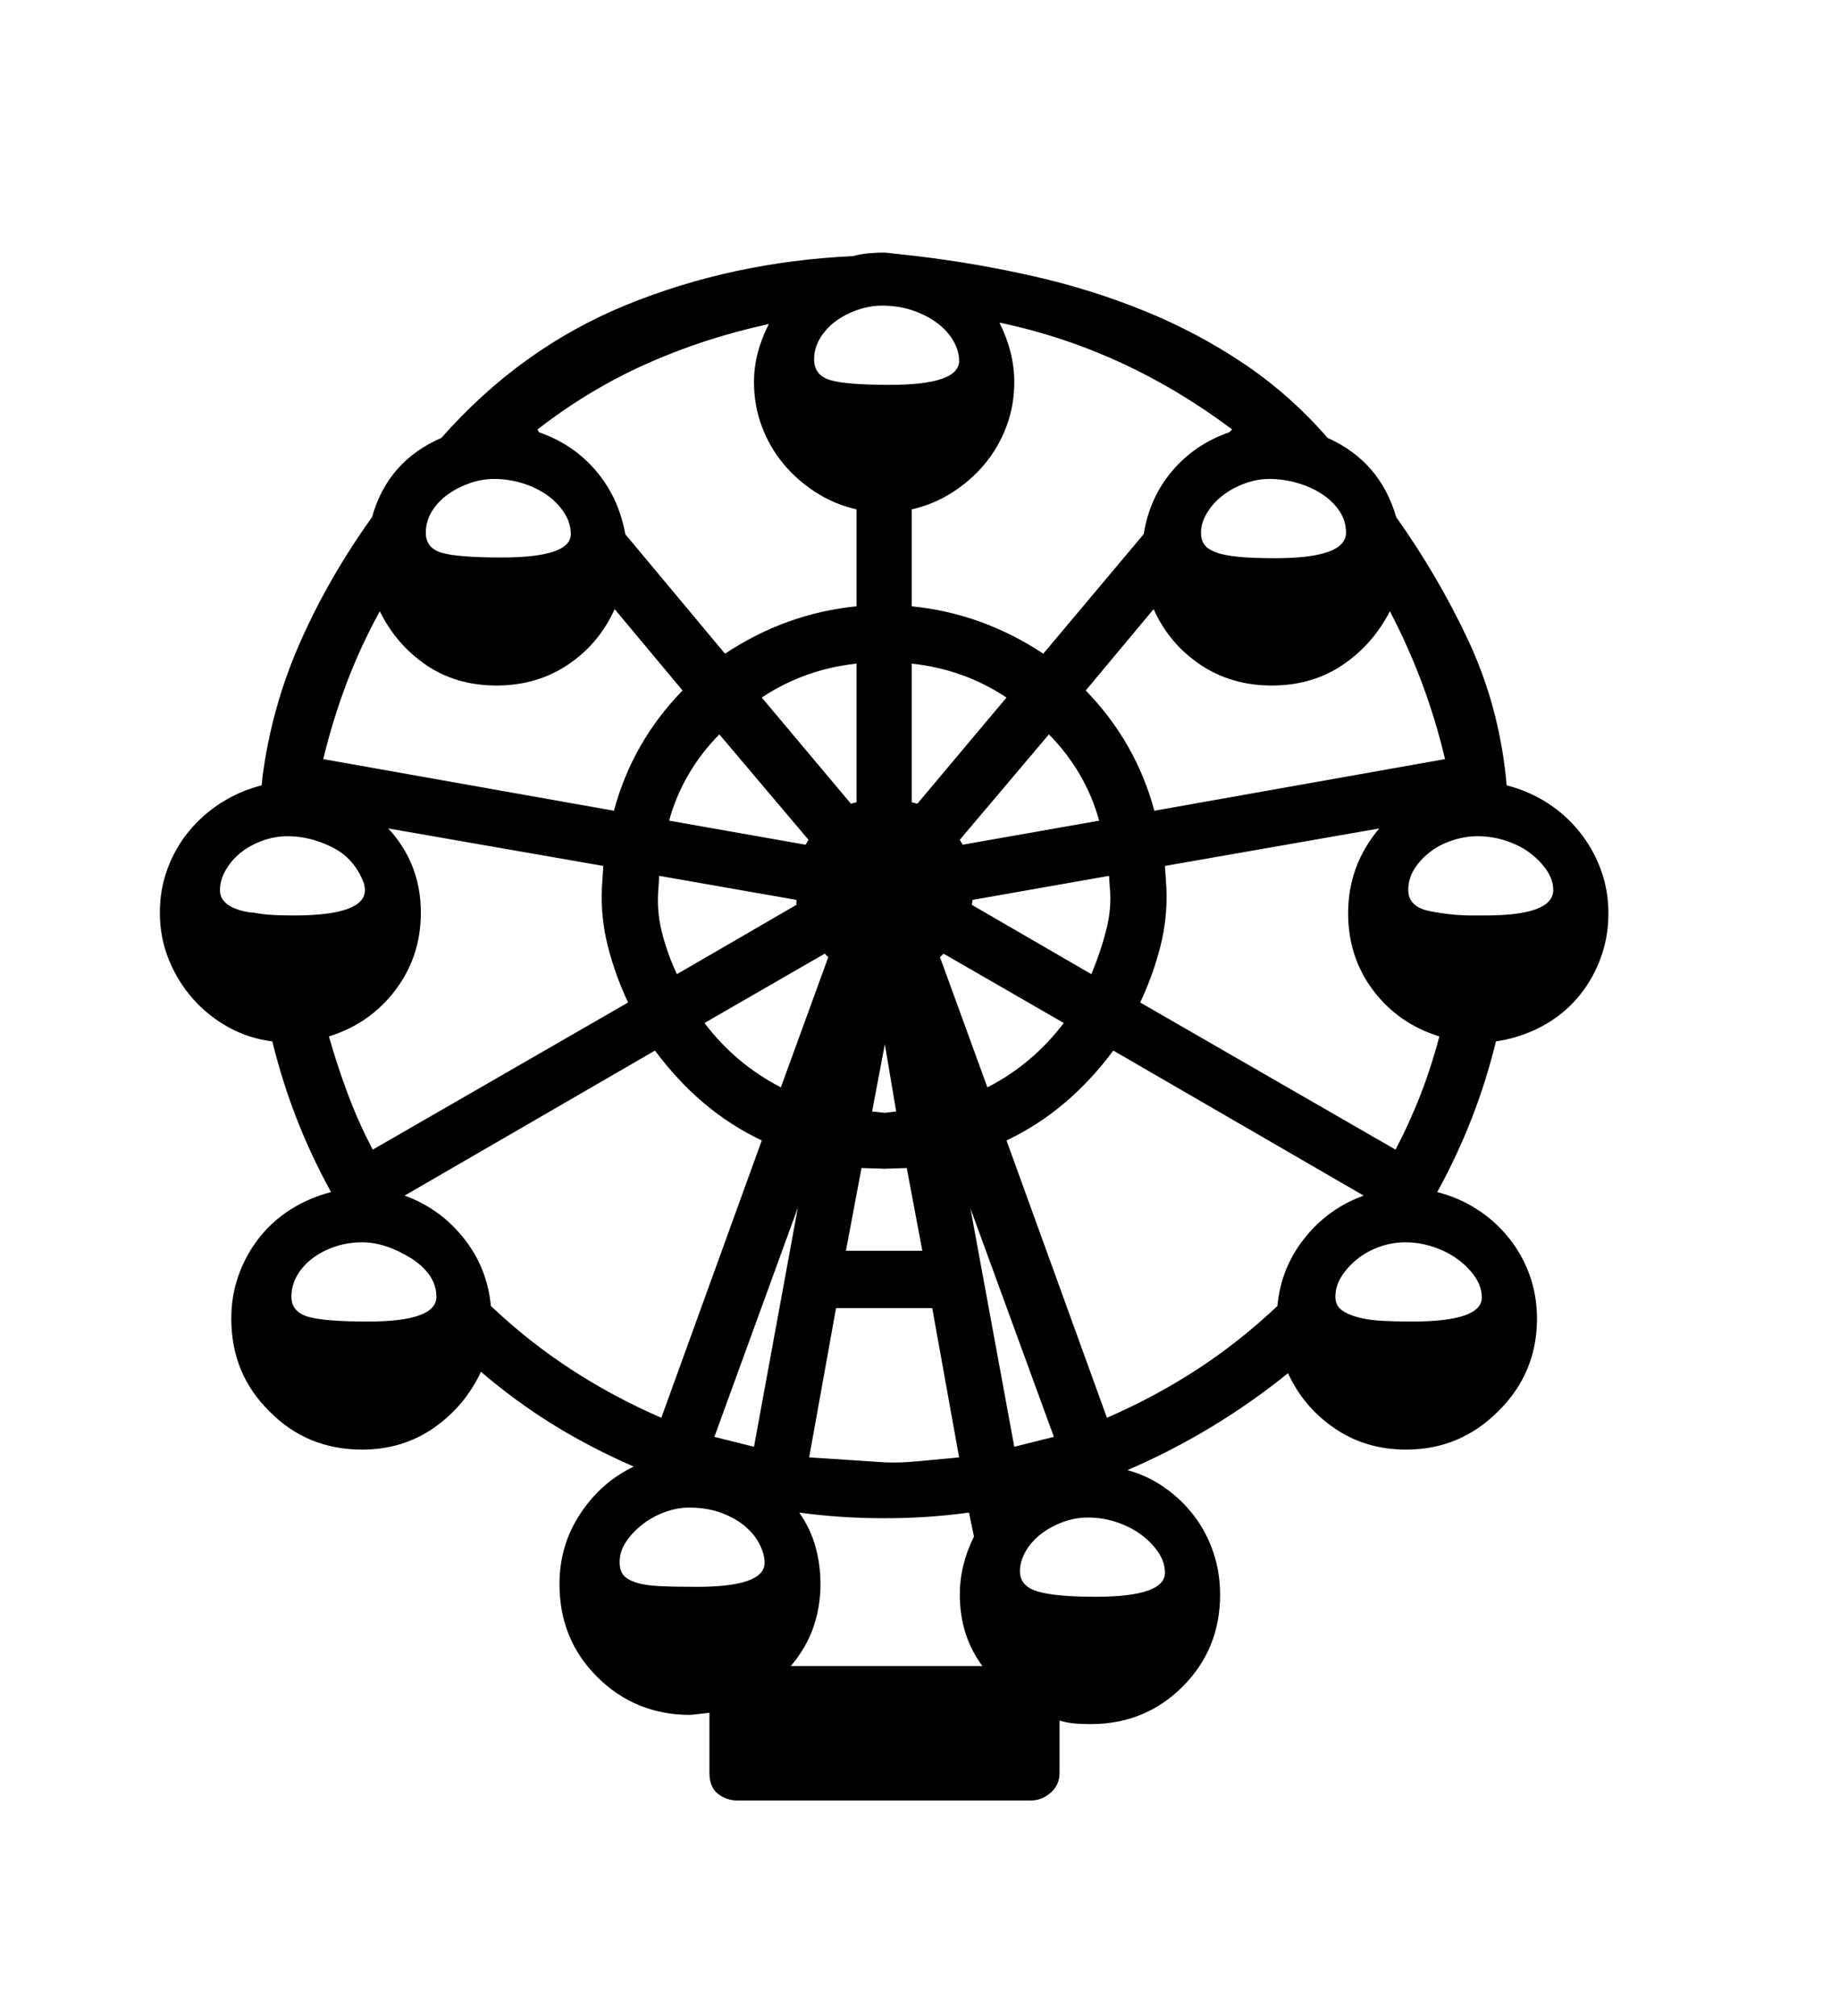 <svg xmlns="http://www.w3.org/2000/svg"
    viewBox="0 0 2600 2850">
  <!--
Digitized data copyright © 2011, Google Corporation.
Android is a trademark of Google and may be registered in certain jurisdictions.
Licensed under the Apache License, Version 2.0
http://www.apache.org/licenses/LICENSE-2.0
  -->
<path d="M2080 1294L2080 1294 2100 1294Q2196 1294 2196 1258L2196 1258Q2196 1244 2187 1230.5 2178 1217 2163.5 1206 2149 1195 2129.5 1188.5 2110 1182 2089 1182L2089 1182Q2071 1182 2053 1188 2035 1194 2021.5 1204.5 2008 1215 1999.5 1228.5 1991 1242 1991 1258L1991 1258Q1991 1282 2022 1288L2022 1288Q2053 1294 2080 1294ZM1612 1417L1612 1417 1973 1625Q1993 1587 2008.5 1547 2024 1507 2035 1465L2035 1465Q1977 1447 1941.5 1400 1906 1353 1906 1291L1906 1291Q1906 1223 1950 1171L1950 1171 1647 1224 1649 1254Q1651 1297 1640.5 1338 1630 1379 1612 1417ZM2095 1834L2095 1834Q2095 1819 2085.5 1805 2076 1791 2061 1780 2046 1769 2026.5 1762.5 2007 1756 1987 1756L1987 1756Q1968 1756 1950 1762.5 1932 1769 1918.5 1780 1905 1791 1896.5 1804.5 1888 1818 1888 1833L1888 1833Q1888 1845 1896.5 1851.5 1905 1858 1920 1862 1935 1866 1954.5 1867 1974 1868 1996 1868L1996 1868Q2095 1868 2095 1834ZM1928 1690L1928 1690 1574 1485Q1510 1571 1423 1612L1423 1612 1565 2004Q1632 1975 1692 1936 1752 1897 1806 1846L1806 1846Q1811 1792 1844.5 1750 1878 1708 1928 1690ZM1647 2223L1647 2223Q1647 2208 1637.5 2194 1628 2180 1613 2169 1598 2158 1578.5 2151.5 1559 2145 1538 2145L1538 2145Q1520 2145 1502.5 2151.5 1485 2158 1471.5 2168.5 1458 2179 1450 2193 1442 2207 1442 2221L1442 2221Q1442 2242 1467 2249.5 1492 2257 1549 2257L1549 2257Q1647 2257 1647 2223ZM1490 2031L1372 1708 1434 2045 1490 2031ZM1118 2355L1118 2355 1389 2355Q1357 2312 1357 2254L1357 2254Q1357 2212 1377 2172L1377 2172 1370 2138Q1341 2142 1311.5 2144 1282 2146 1251 2146L1251 2146Q1219 2146 1189 2144 1159 2142 1130 2138L1130 2138Q1146 2161 1153 2186.5 1160 2212 1160 2239L1160 2239Q1160 2271 1150 2300 1140 2329 1118 2355ZM1081 2209L1081 2209Q1081 2197 1074 2183 1067 2169 1053.5 2157.5 1040 2146 1020 2138.5 1000 2131 974 2131L974 2131Q957 2131 939.5 2137.5 922 2144 908 2155 894 2166 885 2179.5 876 2193 876 2208L876 2208Q876 2220 881.5 2226.5 887 2233 899.5 2237 912 2241 933 2242 954 2243 985 2243L985 2243Q1081 2243 1081 2209ZM935 2004L935 2004 1077 1612Q990 1571 926 1485L926 1485 572 1690Q622 1708 655.5 1750 689 1792 694 1846L694 1846Q748 1897 808 1936 868 1975 935 2004ZM617 1833L617 1833Q617 1802 582 1779L582 1779Q545 1756 512 1756L512 1756Q492 1756 474 1762 456 1768 442 1778.5 428 1789 420 1803 412 1817 412 1833L412 1833Q412 1854 435 1861 458 1868 520 1868L520 1868Q617 1868 617 1833ZM465 1465L465 1465Q477 1507 492 1547 507 1587 527 1625L527 1625 888 1417Q870 1379 859.5 1338 849 1297 851 1254L851 1254 853 1224 549 1171Q595 1221 595 1290L595 1290Q595 1352 559 1399.5 523 1447 465 1465ZM415 1294L415 1294Q516 1294 516 1258L516 1258 515 1250Q502 1214 470.5 1198 439 1182 407 1182L407 1182Q388 1182 370.5 1188.5 353 1195 340 1205.5 327 1216 319 1230 311 1244 311 1258L311 1258Q311 1267 316 1273 321 1279 328.5 1282.5 336 1286 344.5 1288 353 1290 359 1290L359 1290Q368 1292 381.5 1293 395 1294 415 1294ZM537 864L537 864Q509 915 489.5 967 470 1019 457 1073L457 1073 868 1146Q894 1049 965 976L965 976 869 861Q847 910 803 939.5 759 969 702 969L702 969Q645 969 602.5 940 560 911 537 864ZM699 677L699 677Q681 677 664 683 647 689 633 699 619 709 610.5 723 602 737 602 753L602 753Q602 775 625 781.5 648 788 709 788L709 788Q807 788 807 755L807 755Q807 739 797.5 724.5 788 710 773 699.5 758 689 738.5 683 719 677 699 677ZM1087 458L1087 458Q995 478 913.5 514.5 832 551 760 607L760 607 762 611Q811 628 843 666 875 704 884 755L884 755 1025 924Q1111 867 1211 857L1211 857 1211 720Q1180 713 1153.5 696 1127 679 1107.5 655.5 1088 632 1077 602.5 1066 573 1066 540L1066 540Q1066 499 1087 458ZM1247 432L1247 432Q1230 432 1212.5 438 1195 444 1181.5 454 1168 464 1159.5 478 1151 492 1151 508L1151 508Q1151 530 1173 537 1195 544 1258 544L1258 544Q1356 544 1356 510L1356 510Q1356 496 1348 482 1340 468 1325.5 457 1311 446 1291 439 1271 432 1247 432ZM1413 456L1413 456Q1434 498 1434 540L1434 540Q1434 573 1423 602.5 1412 632 1392.5 655.5 1373 679 1346.5 696 1320 713 1289 720L1289 720 1289 857Q1389 867 1475 924L1475 924 1617 755Q1625 704 1657 666 1689 628 1738 611L1738 611 1742 607Q1590 493 1413 456ZM1903 753L1903 753Q1903 736 1893.5 722 1884 708 1868.5 698 1853 688 1833.5 682.5 1814 677 1795 677L1795 677Q1777 677 1759.5 683.5 1742 690 1728.5 700.5 1715 711 1706.5 725 1698 739 1698 753L1698 753Q1698 763 1702.5 769.5 1707 776 1718.5 780.5 1730 785 1750.5 787 1771 789 1803 789L1803 789Q1903 789 1903 753ZM1375 1272L1374 1279 1543 1377Q1557 1343 1564.5 1312.5 1572 1282 1569 1254L1569 1254 1568 1238 1375 1272ZM1334 1348L1329 1353 1396 1537Q1460 1504 1504 1446L1504 1446 1334 1348ZM1318 1849L1182 1849 1144 2060 1251 2067Q1271 2068 1297.5 2065.5 1324 2063 1356 2060L1356 2060 1318 1849ZM1126 1279L1126 1272 932 1238 931 1254Q928 1286 935.5 1316.5 943 1347 957 1377L957 1377 1126 1279ZM1139 1194L1143 1187 1017 1038Q965 1091 946 1160L946 1160 1139 1194ZM1203 1136L1211 1134 1211 938Q1174 942 1140.5 954 1107 966 1077 986L1077 986 1203 1136ZM1483 1038L1483 1038 1357 1187 1361 1194 1554 1160Q1535 1091 1483 1038ZM1289 1134L1297 1136 1423 986Q1393 966 1359.5 954 1326 942 1289 938L1289 938 1289 1134ZM1267 1571L1251 1476 1233 1571 1251 1573 1267 1571ZM1304 1768L1282 1651 1251 1652 1218 1651 1196 1768 1304 1768ZM1066 2045L1128 1707 1010 2031 1066 2045ZM1104 1537L1104 1537 1171 1353 1166 1348 996 1446Q1040 1504 1104 1537ZM1965 864L1965 864Q1941 911 1898 940 1855 969 1798 969L1798 969Q1741 969 1697 939.5 1653 910 1631 861L1631 861 1535 976Q1606 1049 1632 1146L1632 1146 2043 1073Q2017 963 1965 864ZM2274 1291L2274 1291Q2274 1326 2262 1357 2250 1388 2229 1412 2208 1436 2178.5 1451.5 2149 1467 2115 1472L2115 1472Q2101 1529 2080.5 1581.5 2060 1634 2032 1685L2032 1685Q2063 1693 2088.5 1709.5 2114 1726 2133 1749.5 2152 1773 2162.5 1802 2173 1831 2173 1864L2173 1864Q2173 1941 2118 1995L2118 1995Q2064 2049 1988 2049L1988 2049Q1931 2049 1887 2019 1843 1989 1821 1941L1821 1941Q1717 2025 1594 2078L1594 2078Q1623 2086 1647 2103 1671 2120 1688.5 2143 1706 2166 1715.5 2194.5 1725 2223 1725 2254L1725 2254Q1725 2331 1672 2384L1672 2384Q1619 2437 1542 2437L1542 2437Q1528 2437 1518 2436 1508 2435 1498 2432L1498 2432 1498 2506Q1498 2523 1485.5 2534 1473 2545 1457 2545L1457 2545 1043 2545Q1027 2545 1015 2535.5 1003 2526 1003 2506L1003 2506 1003 2421 976 2424Q898 2424 844 2370L844 2370Q791 2317 791 2239L791 2239Q791 2184 820.5 2139.5 850 2095 896 2073L896 2073Q836 2047 782.5 2014 729 1981 680 1939L680 1939Q657 1988 613 2018.5 569 2049 512 2049L512 2049Q434 2049 381 1995L381 1995Q327 1942 327 1864L327 1864Q327 1831 337.5 1802 348 1773 366.5 1749.5 385 1726 411 1709.5 437 1693 468 1685L468 1685Q440 1634 419.5 1581.5 399 1529 385 1472L385 1472Q352 1468 323 1452 294 1436 272.5 1411.5 251 1387 238.5 1356 226 1325 226 1290L226 1290Q226 1257 237 1227.5 248 1198 267.5 1174.5 287 1151 313 1134.5 339 1118 370 1110L370 1110 371 1099Q384 999 424.5 907.5 465 816 526 731L526 731Q548 652 624 619L624 619Q736 492 885.5 431 1035 370 1206 362L1206 362Q1217 359 1228.5 358 1240 357 1251 357L1251 357 1296 362Q1380 372 1461.5 390.5 1543 409 1618 439.5 1693 470 1758.5 514 1824 558 1877 619L1877 619Q1951 652 1974 731L1974 731Q2033 814 2075.5 904.5 2118 995 2129 1098L2129 1098 2130 1110Q2161 1118 2187 1134.5 2213 1151 2232.5 1175 2252 1199 2263 1228.5 2274 1258 2274 1291Z"/>
</svg>